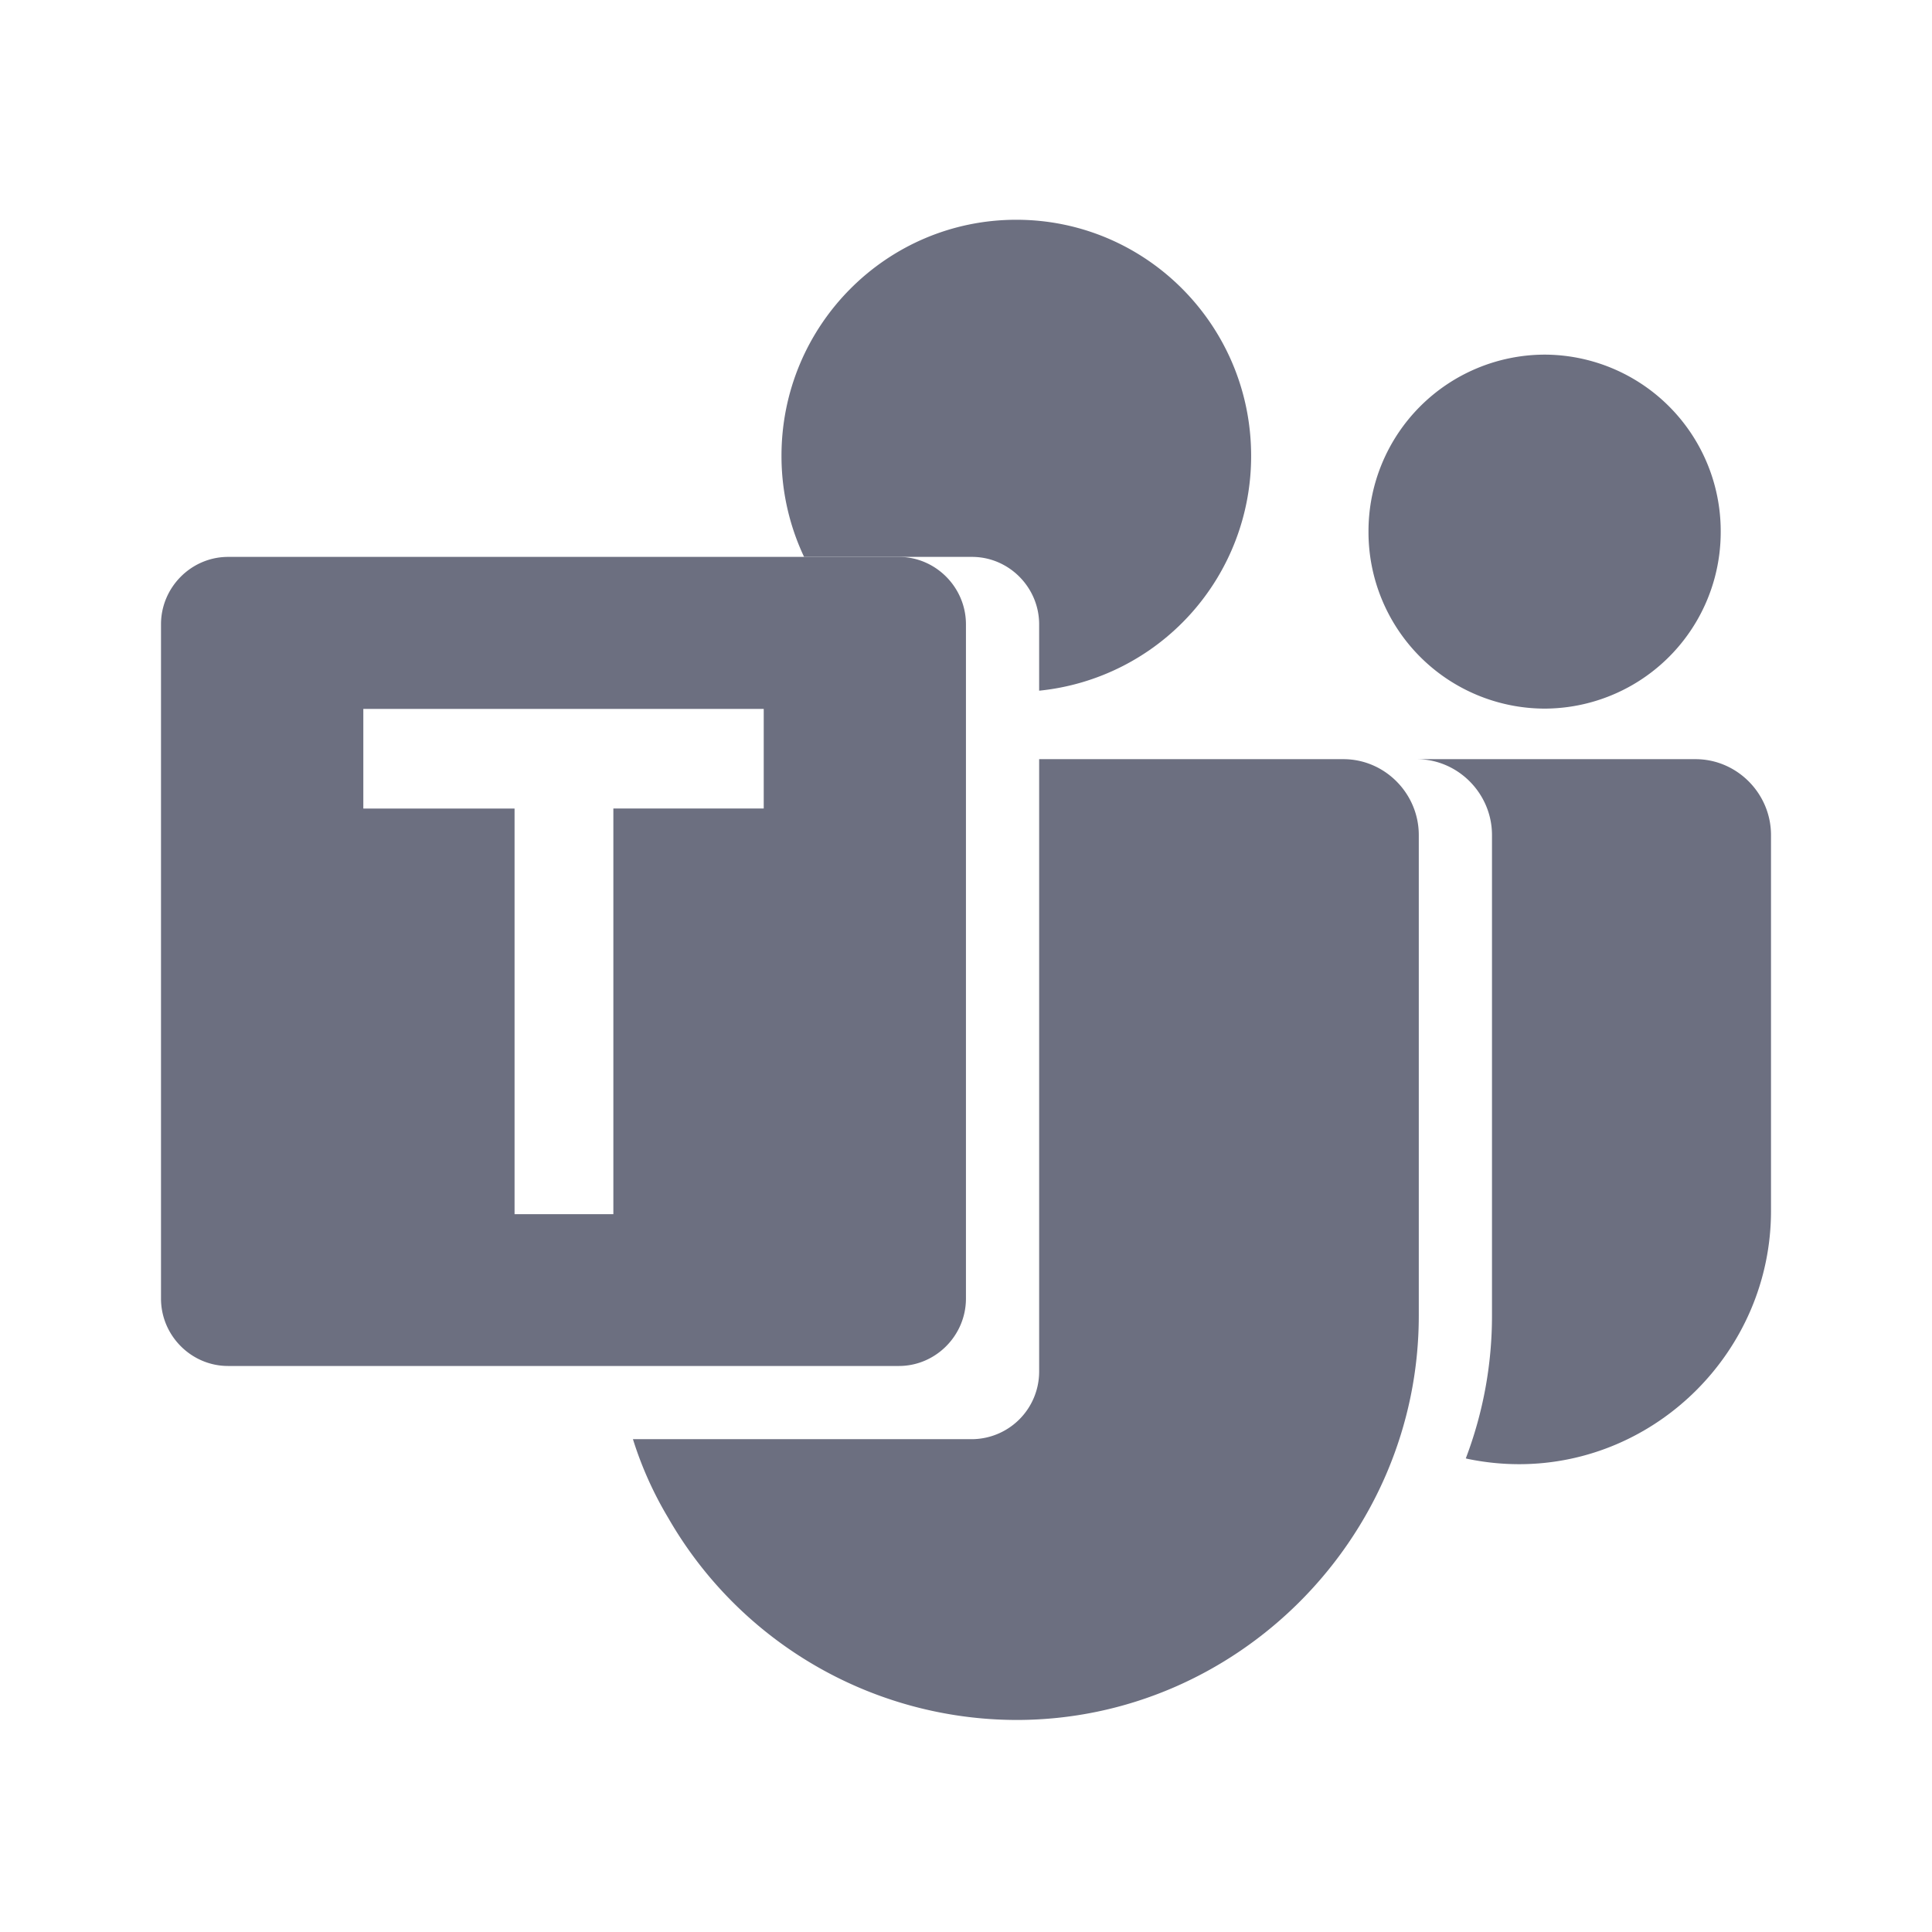 <svg xmlns="http://www.w3.org/2000/svg" width="36" height="36" fill="none" viewBox="0 0 36 36">
  <path fill="#6C6F80" d="M28.781 13.204a3.29 3.29 0 0 0 3.282-3.298 3.29 3.29 0 0 0-3.282-3.298A3.29 3.29 0 0 0 25.5 9.906a3.29 3.29 0 0 0 3.281 3.298Z"/>
  <path fill="#6C6F80" fill-rule="evenodd" d="M27.801 24.516V15.56c0-.775-.634-1.414-1.404-1.414h5.197c.771 0 1.406.638 1.406 1.414v7.009c-.002 2.586-2.12 4.714-4.693 4.714a4.73 4.73 0 0 1-.964-.1l-.03-.008a7.465 7.465 0 0 0 .488-2.66ZM16.75 10.377H4.25c-.686 0-1.25.567-1.25 1.256v12.564c0 .69.564 1.256 1.25 1.256h12.5c.685 0 1.249-.567 1.249-1.256V11.633c0-.689-.564-1.256-1.25-1.256Zm-5.321 4.688h2.802V13.21H6.77v1.856h2.818v7.558h1.841v-7.558Z" clip-rule="evenodd"/>
  <path fill="#6C6F80" fill-rule="evenodd" d="M14.983 10.377h3.13c.686 0 1.25.567 1.25 1.256v1.237a4.39 4.39 0 0 0 3.95-4.377c0-2.429-1.959-4.398-4.375-4.398-2.417 0-4.376 1.969-4.376 4.398a4.4 4.4 0 0 0 .421 1.884Zm-3.189 16.44a6.801 6.801 0 0 0 .656 1.464 7.497 7.497 0 0 0 6.492 3.768c4.112 0 7.495-3.4 7.495-7.533V15.56c0-.775-.633-1.414-1.404-1.414h-5.67v11.415a1.26 1.26 0 0 1-1.25 1.256h-6.32Z" clip-rule="evenodd"/>
</svg>

